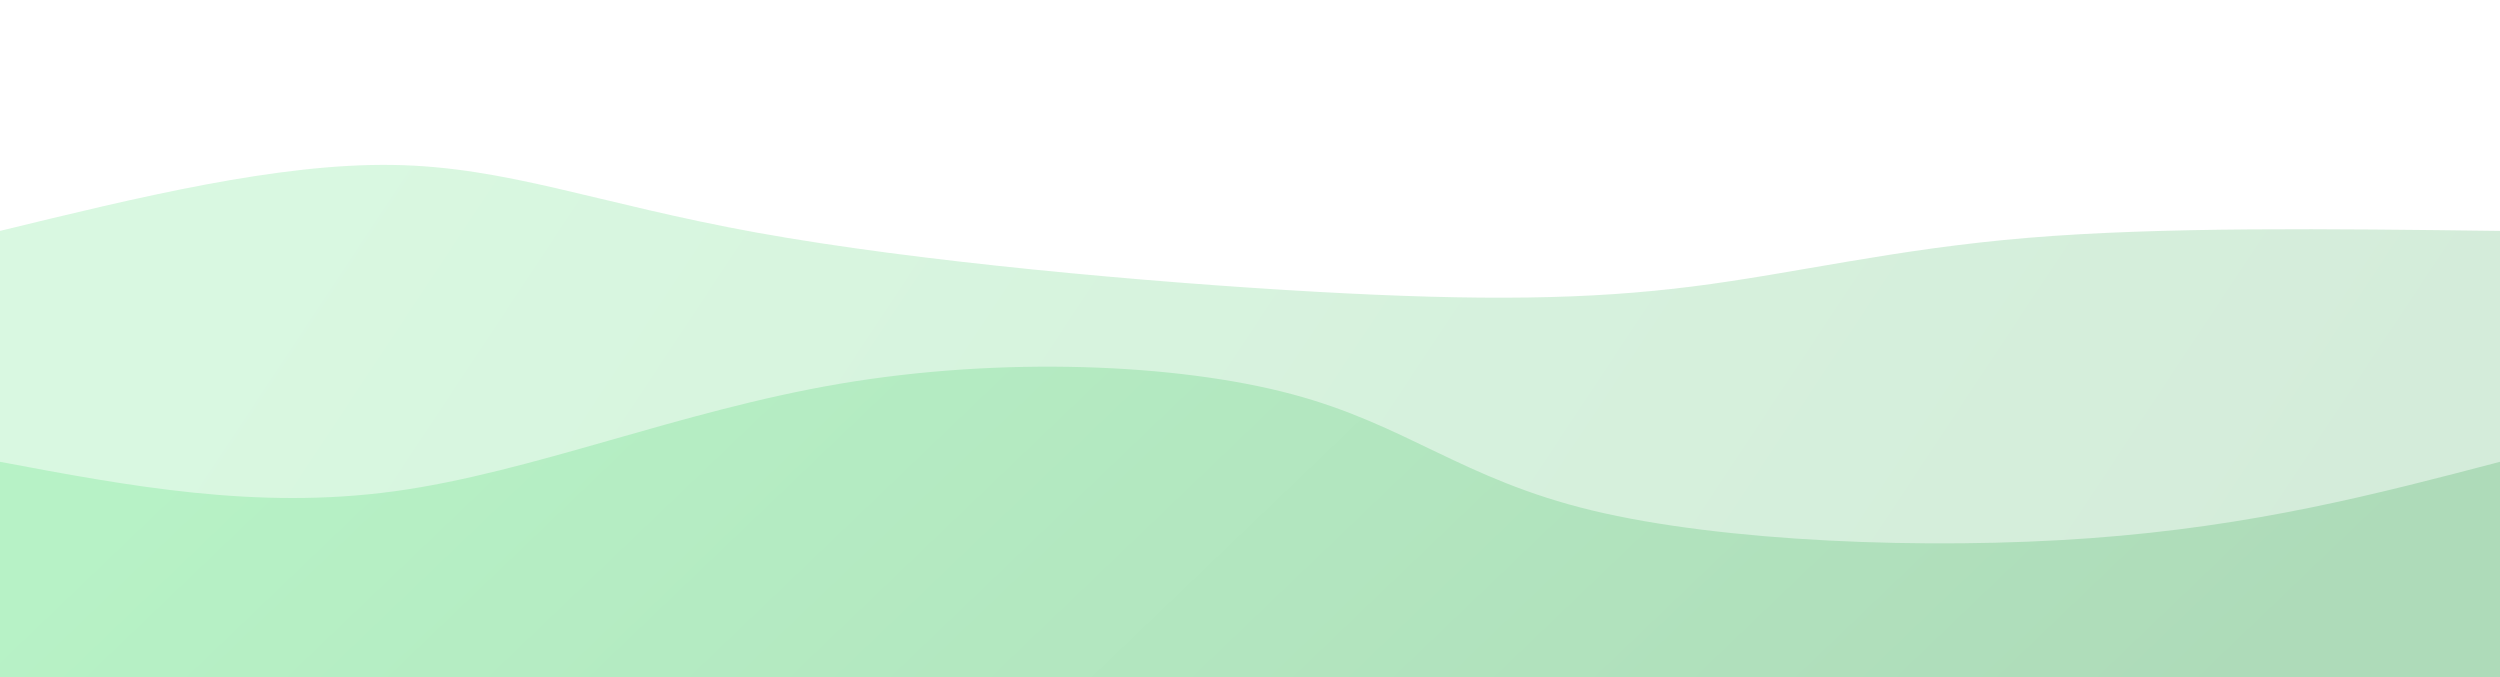 <svg width="100%" height="100%" id="svg" viewBox="0 0 1440 390" xmlns="http://www.w3.org/2000/svg" class="transition duration-300 ease-in-out delay-150"><style>
          .path-0{
            animation:pathAnim-0 20s;
            animation-timing-function: linear;
            animation-iteration-count: infinite;
          }
          @keyframes pathAnim-0{
            0%{
              d: path("M 0,400 C 0,400 0,133 0,133 C 80.003,113.521 160.005,94.041 226,95 C 291.995,95.959 343.982,117.356 436,134 C 528.018,150.644 660.067,162.533 757,168 C 853.933,173.467 915.751,172.51 975,165 C 1034.249,157.49 1090.928,143.426 1168,137 C 1245.072,130.574 1342.536,131.787 1440,133 C 1440,133 1440,400 1440,400 Z");
            }
            25%{
              d: path("M 0,400 C 0,400 0,133 0,133 C 84.287,114.438 168.574,95.877 250,86 C 331.426,76.123 409.99,74.931 490,89 C 570.01,103.069 651.467,132.4 727,131 C 802.533,129.6 872.144,97.469 953,86 C 1033.856,74.531 1125.959,83.723 1209,95 C 1292.041,106.277 1366.021,119.638 1440,133 C 1440,133 1440,400 1440,400 Z");
            }
            50%{
              d: path("M 0,400 C 0,400 0,133 0,133 C 62.308,112.162 124.615,91.323 216,97 C 307.385,102.677 427.846,134.869 515,134 C 602.154,133.131 656,99.2 717,93 C 778,86.8 846.154,108.331 936,118 C 1025.846,127.669 1137.385,125.477 1225,126 C 1312.615,126.523 1376.308,129.762 1440,133 C 1440,133 1440,400 1440,400 Z");
            }
            75%{
              d: path("M 0,400 C 0,400 0,133 0,133 C 85.818,133.515 171.636,134.031 254,135 C 336.364,135.969 415.274,137.392 504,143 C 592.726,148.608 691.267,158.4 758,162 C 824.733,165.6 859.659,163.008 930,168 C 1000.341,172.992 1106.097,185.569 1197,181 C 1287.903,176.431 1363.951,154.715 1440,133 C 1440,133 1440,400 1440,400 Z");
            }
            100%{
              d: path("M 0,400 C 0,400 0,133 0,133 C 80.003,113.521 160.005,94.041 226,95 C 291.995,95.959 343.982,117.356 436,134 C 528.018,150.644 660.067,162.533 757,168 C 853.933,173.467 915.751,172.51 975,165 C 1034.249,157.49 1090.928,143.426 1168,137 C 1245.072,130.574 1342.536,131.787 1440,133 C 1440,133 1440,400 1440,400 Z");
            }
          }</style><defs><linearGradient id="gradient" x1="100%" y1="57%" x2="0%" y2="43%"><stop offset="5%" stop-color="#aedbb9"></stop><stop offset="95%" stop-color="#b7f2c6"></stop></linearGradient></defs><path d="M 0,400 C 0,400 0,133 0,133 C 80.003,113.521 160.005,94.041 226,95 C 291.995,95.959 343.982,117.356 436,134 C 528.018,150.644 660.067,162.533 757,168 C 853.933,173.467 915.751,172.51 975,165 C 1034.249,157.49 1090.928,143.426 1168,137 C 1245.072,130.574 1342.536,131.787 1440,133 C 1440,133 1440,400 1440,400 Z" stroke="none" stroke-width="0" fill="url(#gradient)" fill-opacity="0.53" class="transition-all duration-300 ease-in-out delay-150 path-0"></path><style>
          .path-1{
            animation:pathAnim-1 20s;
            animation-timing-function: linear;
            animation-iteration-count: infinite;
          }
          @keyframes pathAnim-1{
            0%{
              d: path("M 0,400 C 0,400 0,266 0,266 C 73.833,279.897 147.667,293.795 227,283 C 306.333,272.205 391.167,236.718 484,221 C 576.833,205.282 677.667,209.333 744,227 C 810.333,244.667 842.167,275.949 917,294 C 991.833,312.051 1109.667,316.872 1204,310 C 1298.333,303.128 1369.167,284.564 1440,266 C 1440,266 1440,400 1440,400 Z");
            }
            25%{
              d: path("M 0,400 C 0,400 0,266 0,266 C 72.659,250.431 145.318,234.862 236,240 C 326.682,245.138 435.387,270.985 518,272 C 600.613,273.015 657.133,249.2 726,257 C 794.867,264.8 876.079,304.215 948,304 C 1019.921,303.785 1082.549,263.938 1163,251 C 1243.451,238.062 1341.726,252.031 1440,266 C 1440,266 1440,400 1440,400 Z");
            }
            50%{
              d: path("M 0,400 C 0,400 0,266 0,266 C 82.805,272.495 165.61,278.99 251,289 C 336.39,299.01 424.364,312.536 501,316 C 577.636,319.464 642.933,312.867 724,310 C 805.067,307.133 901.903,307.997 987,290 C 1072.097,272.003 1145.456,235.144 1219,228 C 1292.544,220.856 1366.272,243.428 1440,266 C 1440,266 1440,400 1440,400 Z");
            }
            75%{
              d: path("M 0,400 C 0,400 0,266 0,266 C 89.051,245.292 178.103,224.585 268,229 C 357.897,233.415 448.641,262.954 522,275 C 595.359,287.046 651.333,281.6 732,266 C 812.667,250.4 918.026,224.646 987,229 C 1055.974,233.354 1088.564,267.815 1158,279 C 1227.436,290.185 1333.718,278.092 1440,266 C 1440,266 1440,400 1440,400 Z");
            }
            100%{
              d: path("M 0,400 C 0,400 0,266 0,266 C 73.833,279.897 147.667,293.795 227,283 C 306.333,272.205 391.167,236.718 484,221 C 576.833,205.282 677.667,209.333 744,227 C 810.333,244.667 842.167,275.949 917,294 C 991.833,312.051 1109.667,316.872 1204,310 C 1298.333,303.128 1369.167,284.564 1440,266 C 1440,266 1440,400 1440,400 Z");
            }
          }</style><defs><linearGradient id="gradient" x1="100%" y1="57%" x2="0%" y2="43%"><stop offset="5%" stop-color="#aedbb9"></stop><stop offset="95%" stop-color="#b7f2c6"></stop></linearGradient></defs><path d="M 0,400 C 0,400 0,266 0,266 C 73.833,279.897 147.667,293.795 227,283 C 306.333,272.205 391.167,236.718 484,221 C 576.833,205.282 677.667,209.333 744,227 C 810.333,244.667 842.167,275.949 917,294 C 991.833,312.051 1109.667,316.872 1204,310 C 1298.333,303.128 1369.167,284.564 1440,266 C 1440,266 1440,400 1440,400 Z" stroke="none" stroke-width="0" fill="url(#gradient)" fill-opacity="1" class="transition-all duration-300 ease-in-out delay-150 path-1"></path></svg>